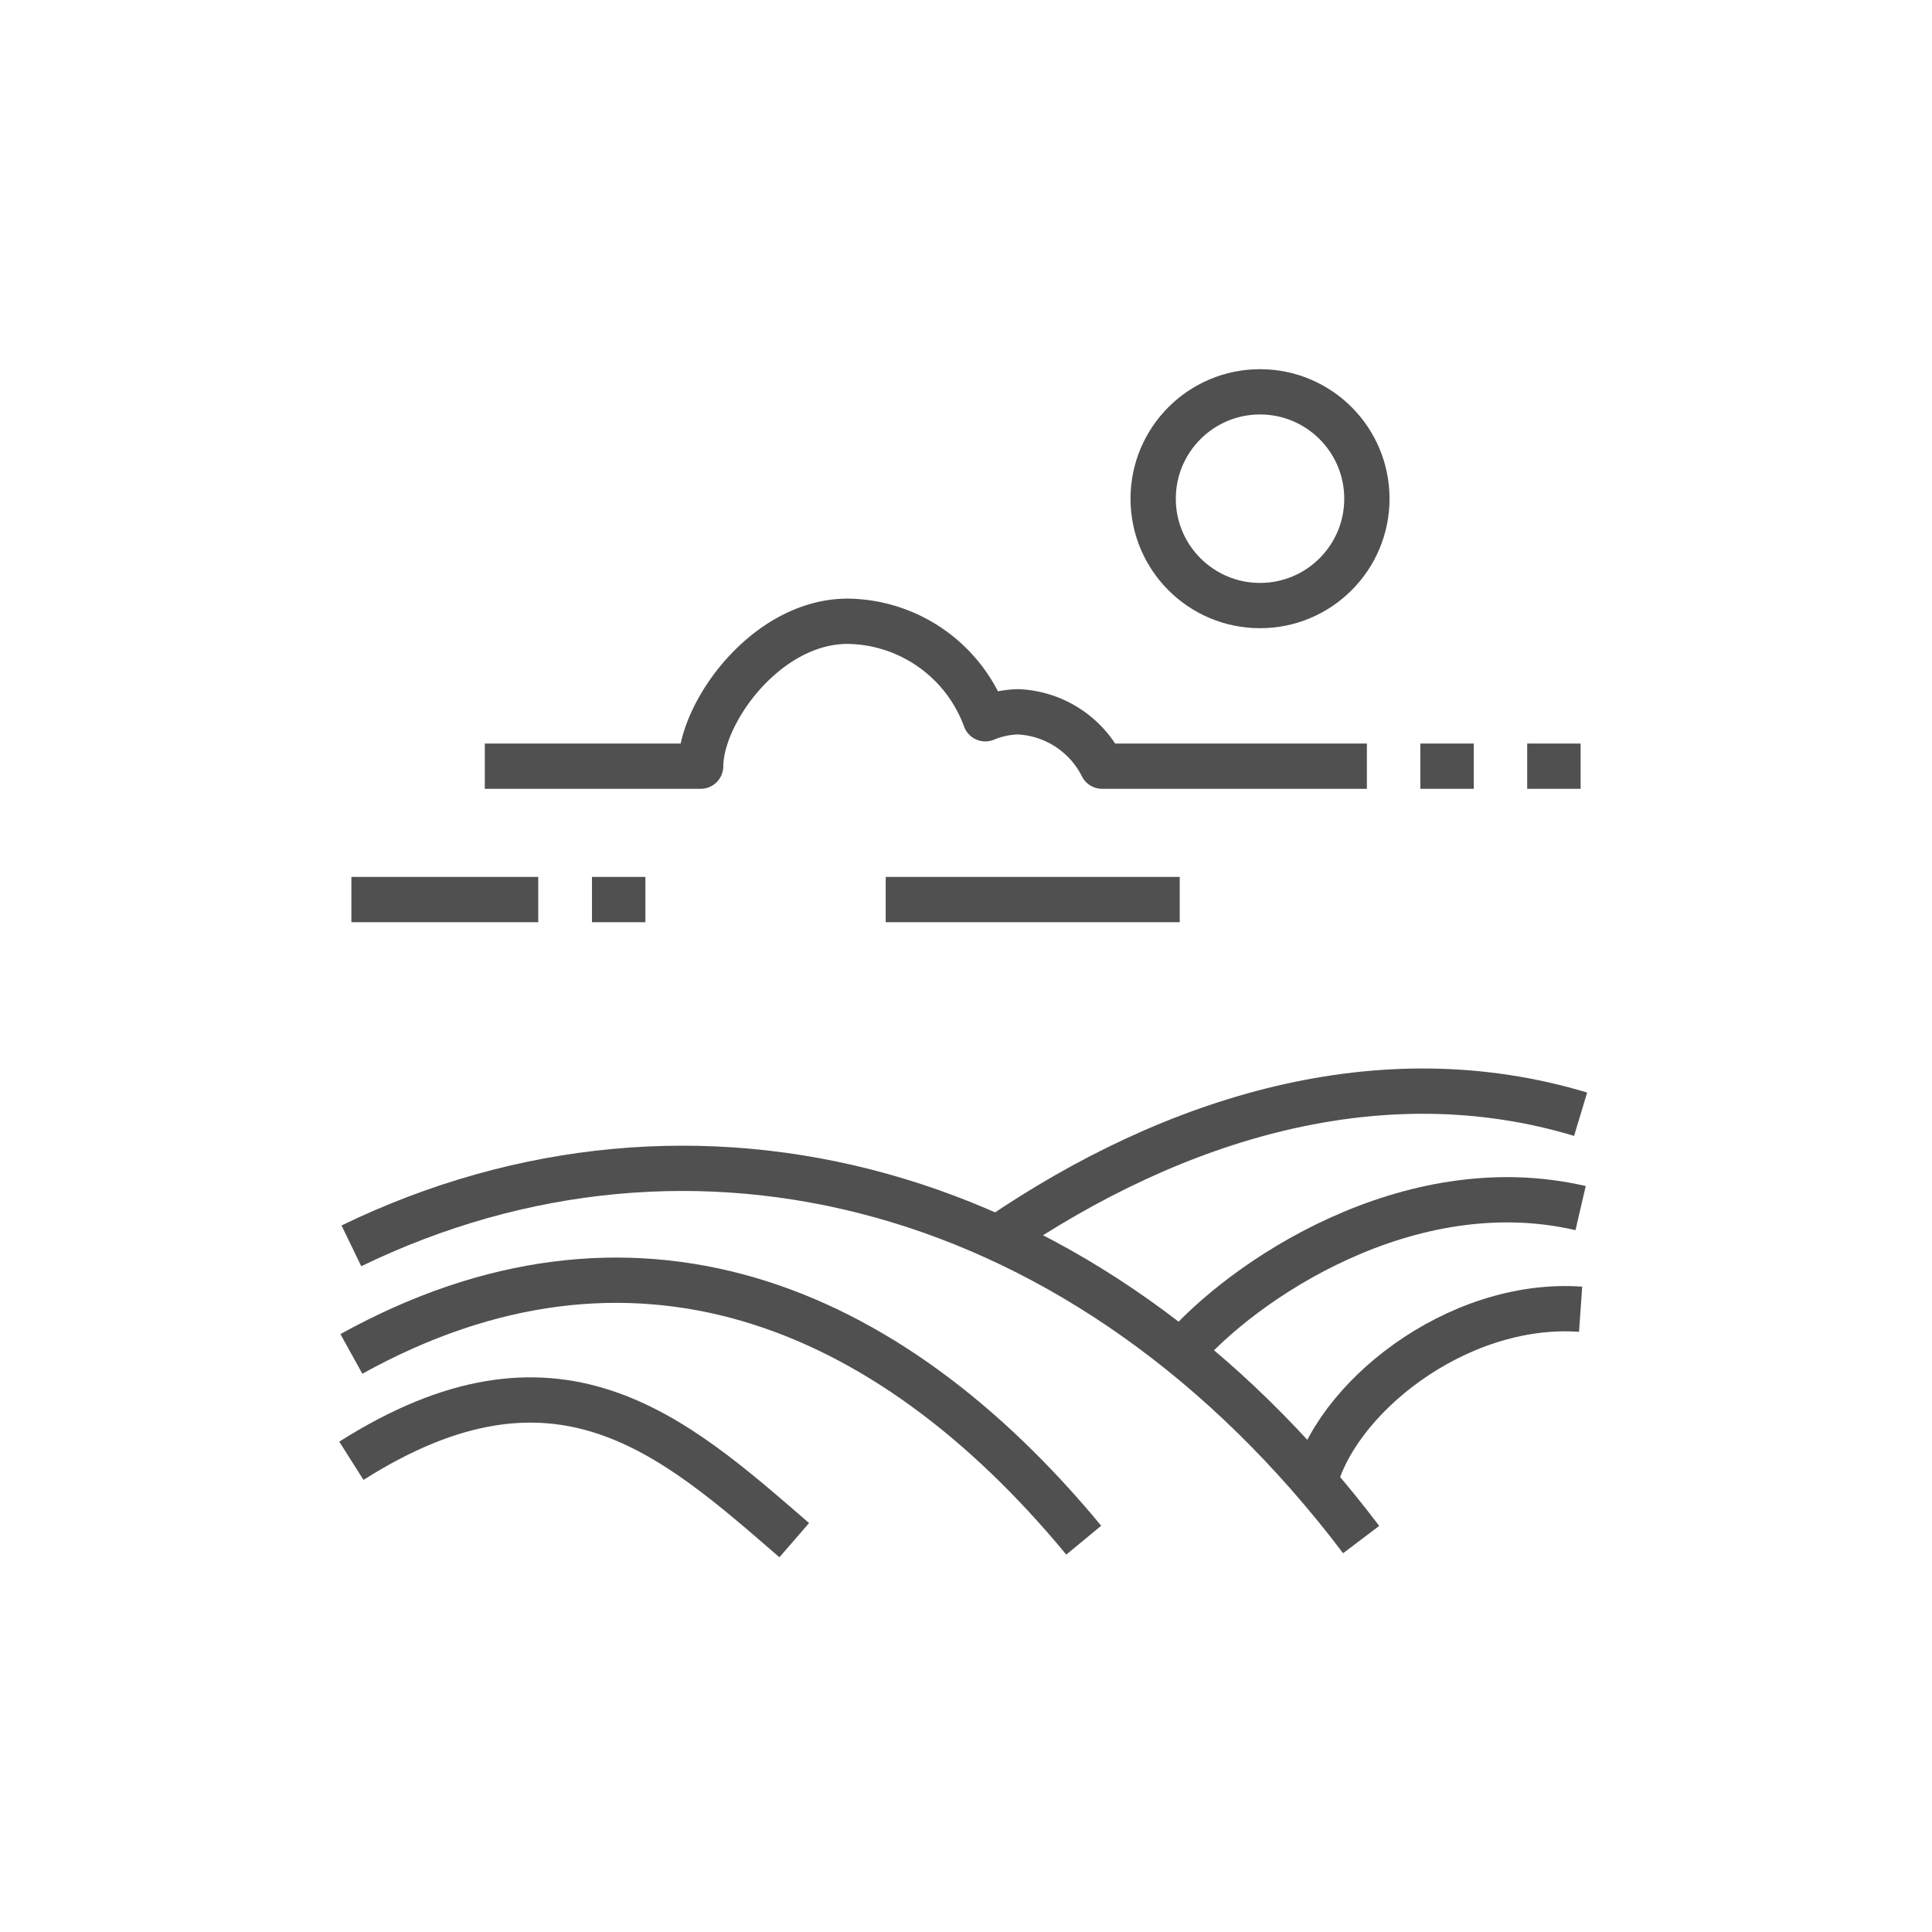 <svg id="Layer_1" data-name="Layer 1" xmlns="http://www.w3.org/2000/svg" viewBox="0 0 64 64"><defs><style>.cls-1{fill:none;stroke:#505050;stroke-linejoin:round;stroke-width:1.5px;}</style></defs><path class="cls-1" d="M33.06,41c5.86-4,12.7-6.08,19.3-4.09"/><path class="cls-1" d="M39.08,44.85c2.07-2.44,7.6-6.15,13.28-4.83"/><path class="cls-1" d="M43.51,49.28c.63-2.9,4.72-6.2,8.85-5.91"/><path class="cls-1" d="M11.64,48.39c6.8-4.31,10.62-.88,14.67,2.63"/><path class="cls-1" d="M11.64,41.27C22.91,35.81,36.05,39.06,45.09,51"/><path class="cls-1" d="M11.64,44.85c9.25-5.12,17.7-1.77,24.26,6.17"/><path class="cls-1" d="M45.28,25.38H36.51a3.28,3.28,0,0,0-2.76-1.8,2.94,2.94,0,0,0-1.11.23,4.92,4.92,0,0,0-4.56-3.23c-2.68,0-4.86,3-4.87,4.8H16.06"/><line class="cls-1" x1="17.83" y1="29.8" x2="11.64" y2="29.8"/><line class="cls-1" x1="39.08" y1="29.8" x2="29.34" y2="29.8"/><line class="cls-1" x1="19.61" y1="29.8" x2="21.38" y2="29.8"/><line class="cls-1" x1="47.05" y1="25.38" x2="48.82" y2="25.38"/><line class="cls-1" x1="50.59" y1="25.38" x2="52.36" y2="25.38"/><circle class="cls-1" cx="41.74" cy="16.52" r="3.54"/></svg>